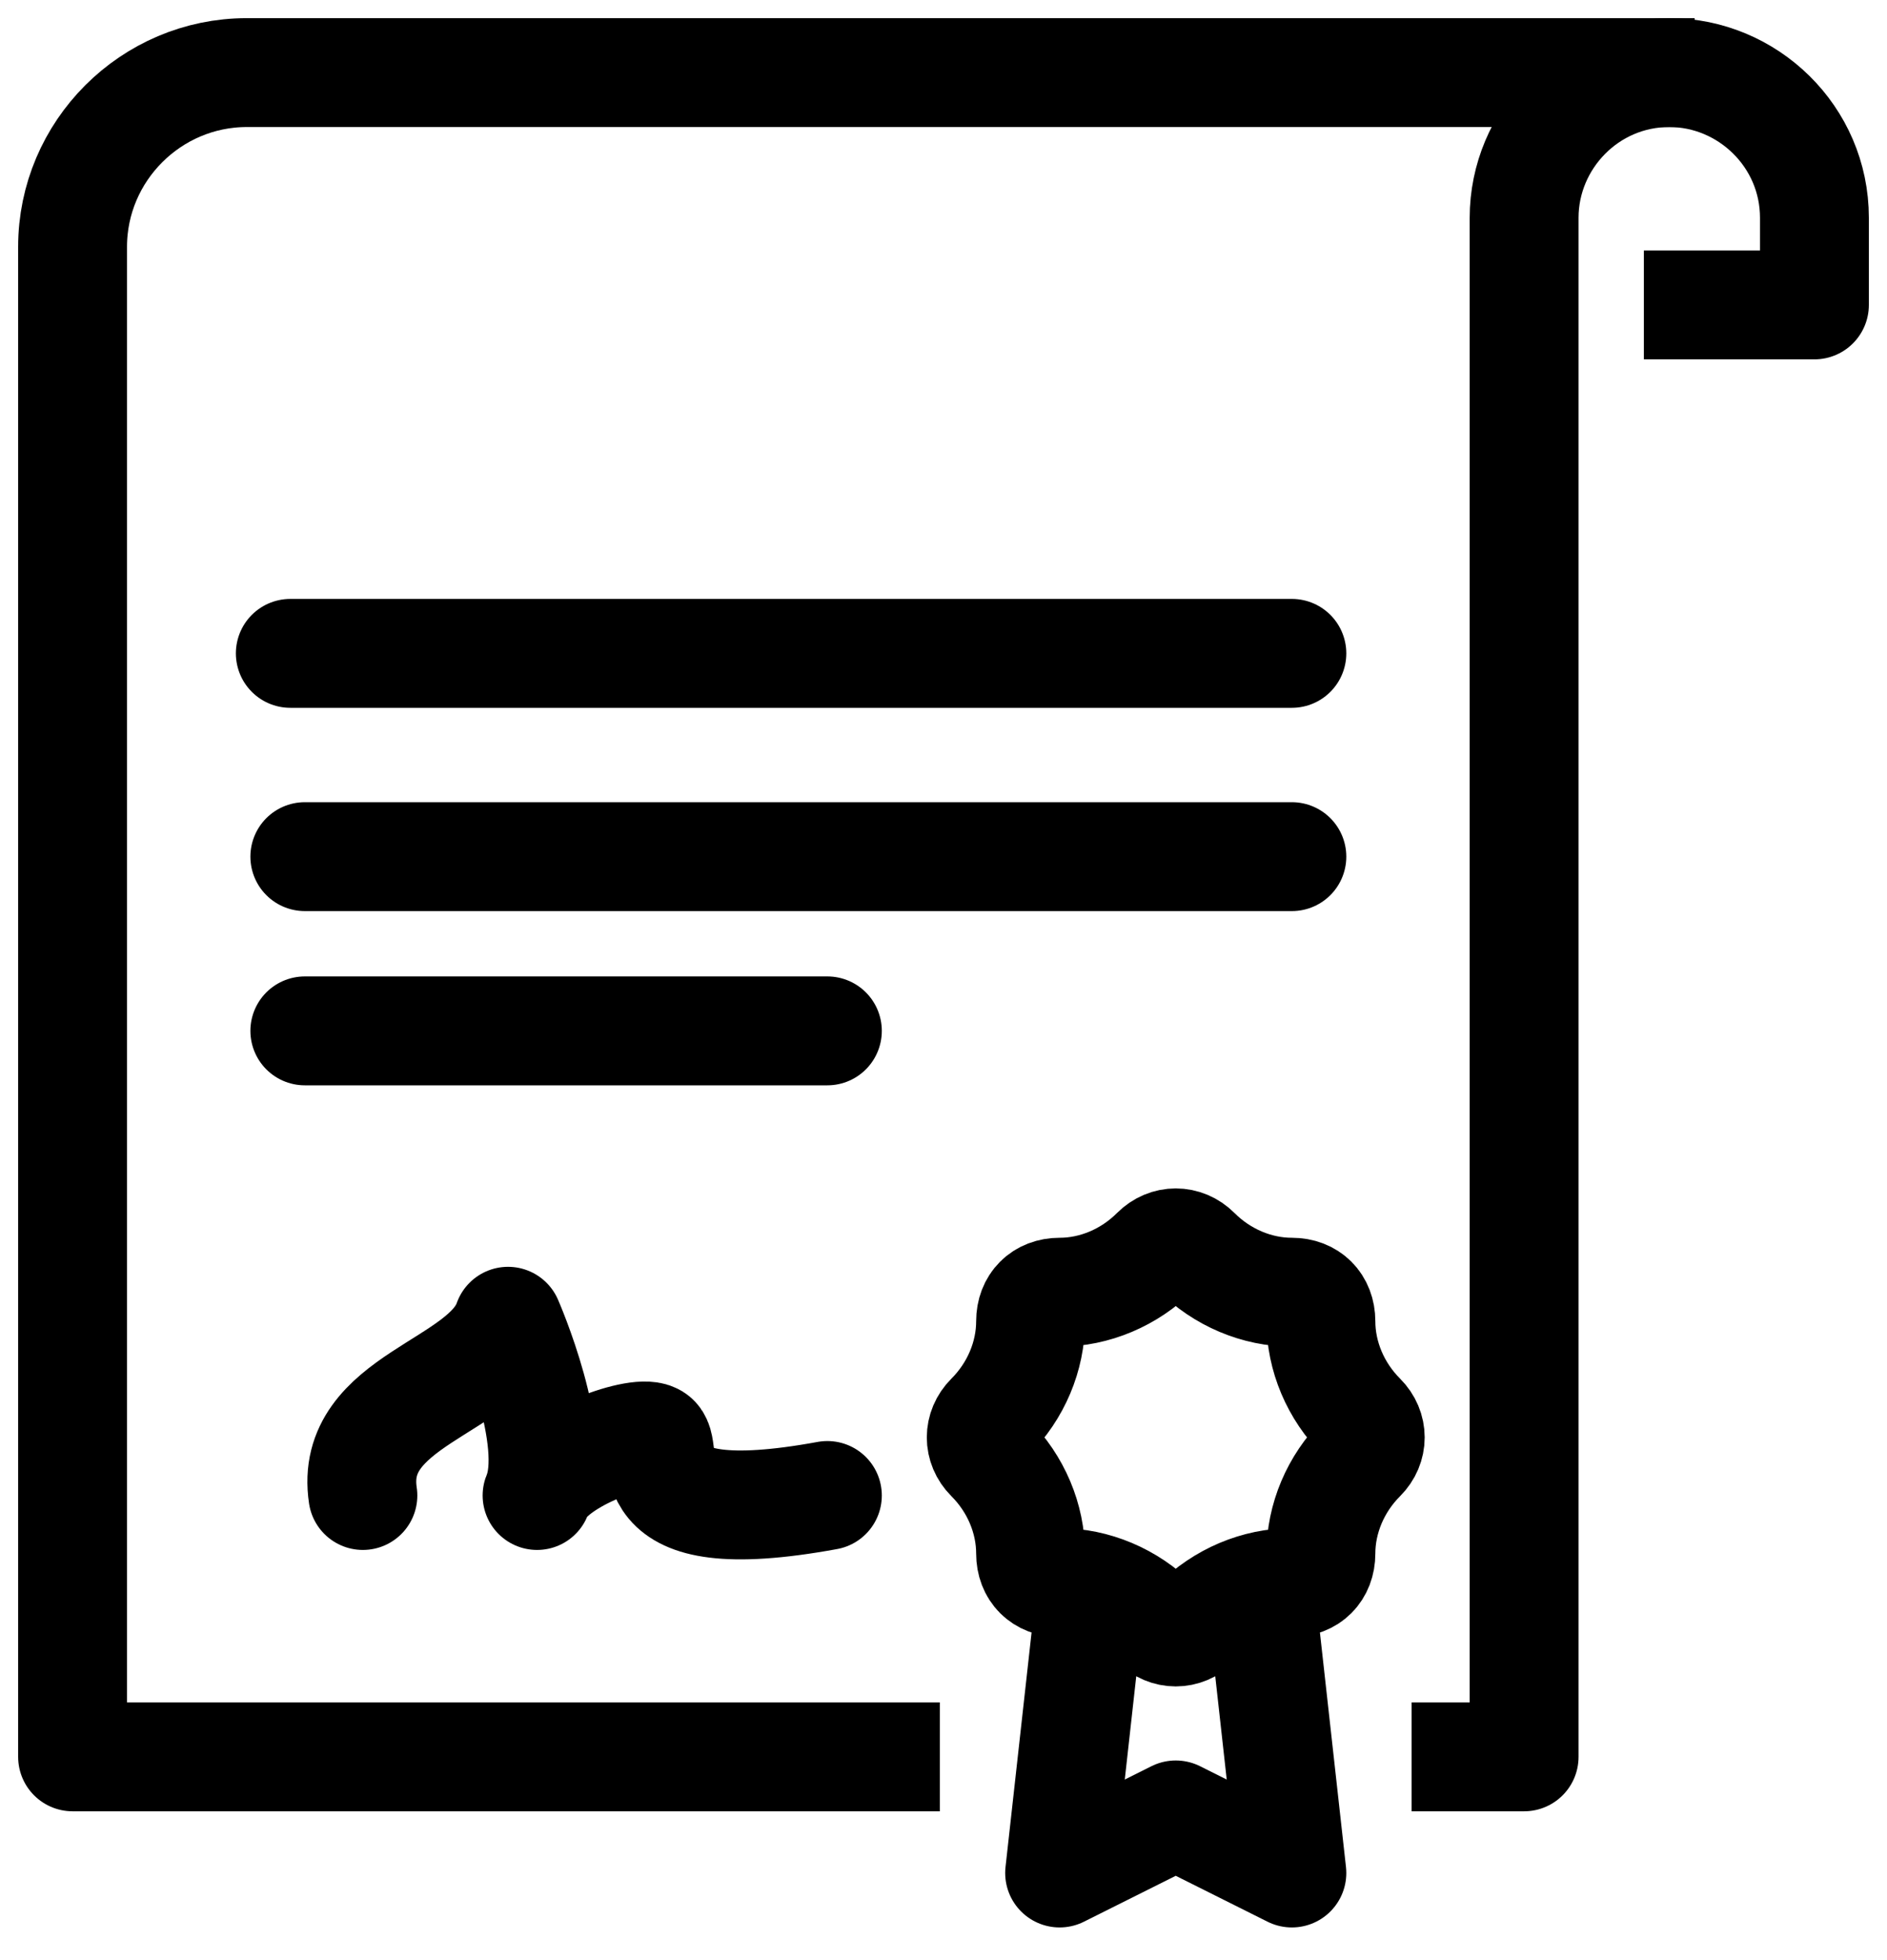 <svg width="26" height="27" viewBox="0 0 26 27" fill="none" xmlns="http://www.w3.org/2000/svg">
<path d="M15 22.2L14.6 25.8L16.2 25L17.8 25.8L17.4 22.2" stroke="black" stroke-width="1.5" stroke-miterlimit="10" stroke-linecap="square" stroke-linejoin="round"/>
<path d="M14.2 18.2C14.2 17.96 14.36 17.8 14.6 17.8C15.08 17.8 15.56 17.6 15.92 17.24C16.08 17.08 16.32 17.08 16.48 17.24C16.84 17.6 17.32 17.8 17.8 17.8C18.04 17.8 18.2 17.96 18.2 18.2C18.2 18.68 18.4 19.16 18.76 19.52C18.92 19.68 18.92 19.92 18.76 20.08C18.4 20.44 18.2 20.92 18.2 21.4C18.2 21.64 18.04 21.8 17.8 21.8C17.32 21.8 16.84 22 16.48 22.36C16.32 22.52 16.08 22.52 15.92 22.36C15.56 22 15.08 21.8 14.6 21.8C14.36 21.8 14.2 21.64 14.2 21.4C14.2 20.92 14 20.44 13.64 20.08C13.48 19.92 13.48 19.68 13.64 19.52C14 19.16 14.2 18.68 14.2 18.2Z" stroke="black" stroke-width="1.5" stroke-miterlimit="10" stroke-linecap="square" stroke-linejoin="round"/>
<path d="M4 9H17.8" stroke="black" stroke-width="1.5" stroke-miterlimit="10" stroke-linecap="round" stroke-linejoin="round"/>
<path d="M4.2 11.8H17.8" stroke="black" stroke-width="1.5" stroke-miterlimit="10" stroke-linecap="round" stroke-linejoin="round"/>
<path d="M4.2 14.2H11.4" stroke="black" stroke-width="1.5" stroke-miterlimit="10" stroke-linecap="round" stroke-linejoin="round"/>
<path d="M5 20.6C4.8 19.28 6.68 19.12 7 18.2C7 18.2 7.72 19.84 7.4 20.6C7.56 20.12 8.76 19.68 9 19.8C9.28 19.92 8.56 21.12 11.4 20.6" stroke="black" stroke-width="1.5" stroke-miterlimit="10" stroke-linecap="round" stroke-linejoin="round"/>
<path d="M22.6 1H3.4C2.08 1 1 2.08 1 3.4V24.2H12.2" stroke="black" stroke-width="1.5" stroke-miterlimit="10" stroke-linecap="square" stroke-linejoin="round"/>
<path d="M23.4 4.2H25V3C25 1.88 24.08 1 23 1C21.88 1 21 1.92 21 3V24.2H20.2" stroke="black" stroke-width="1.5" stroke-miterlimit="10" stroke-linecap="square" stroke-linejoin="round"/>
</svg>

